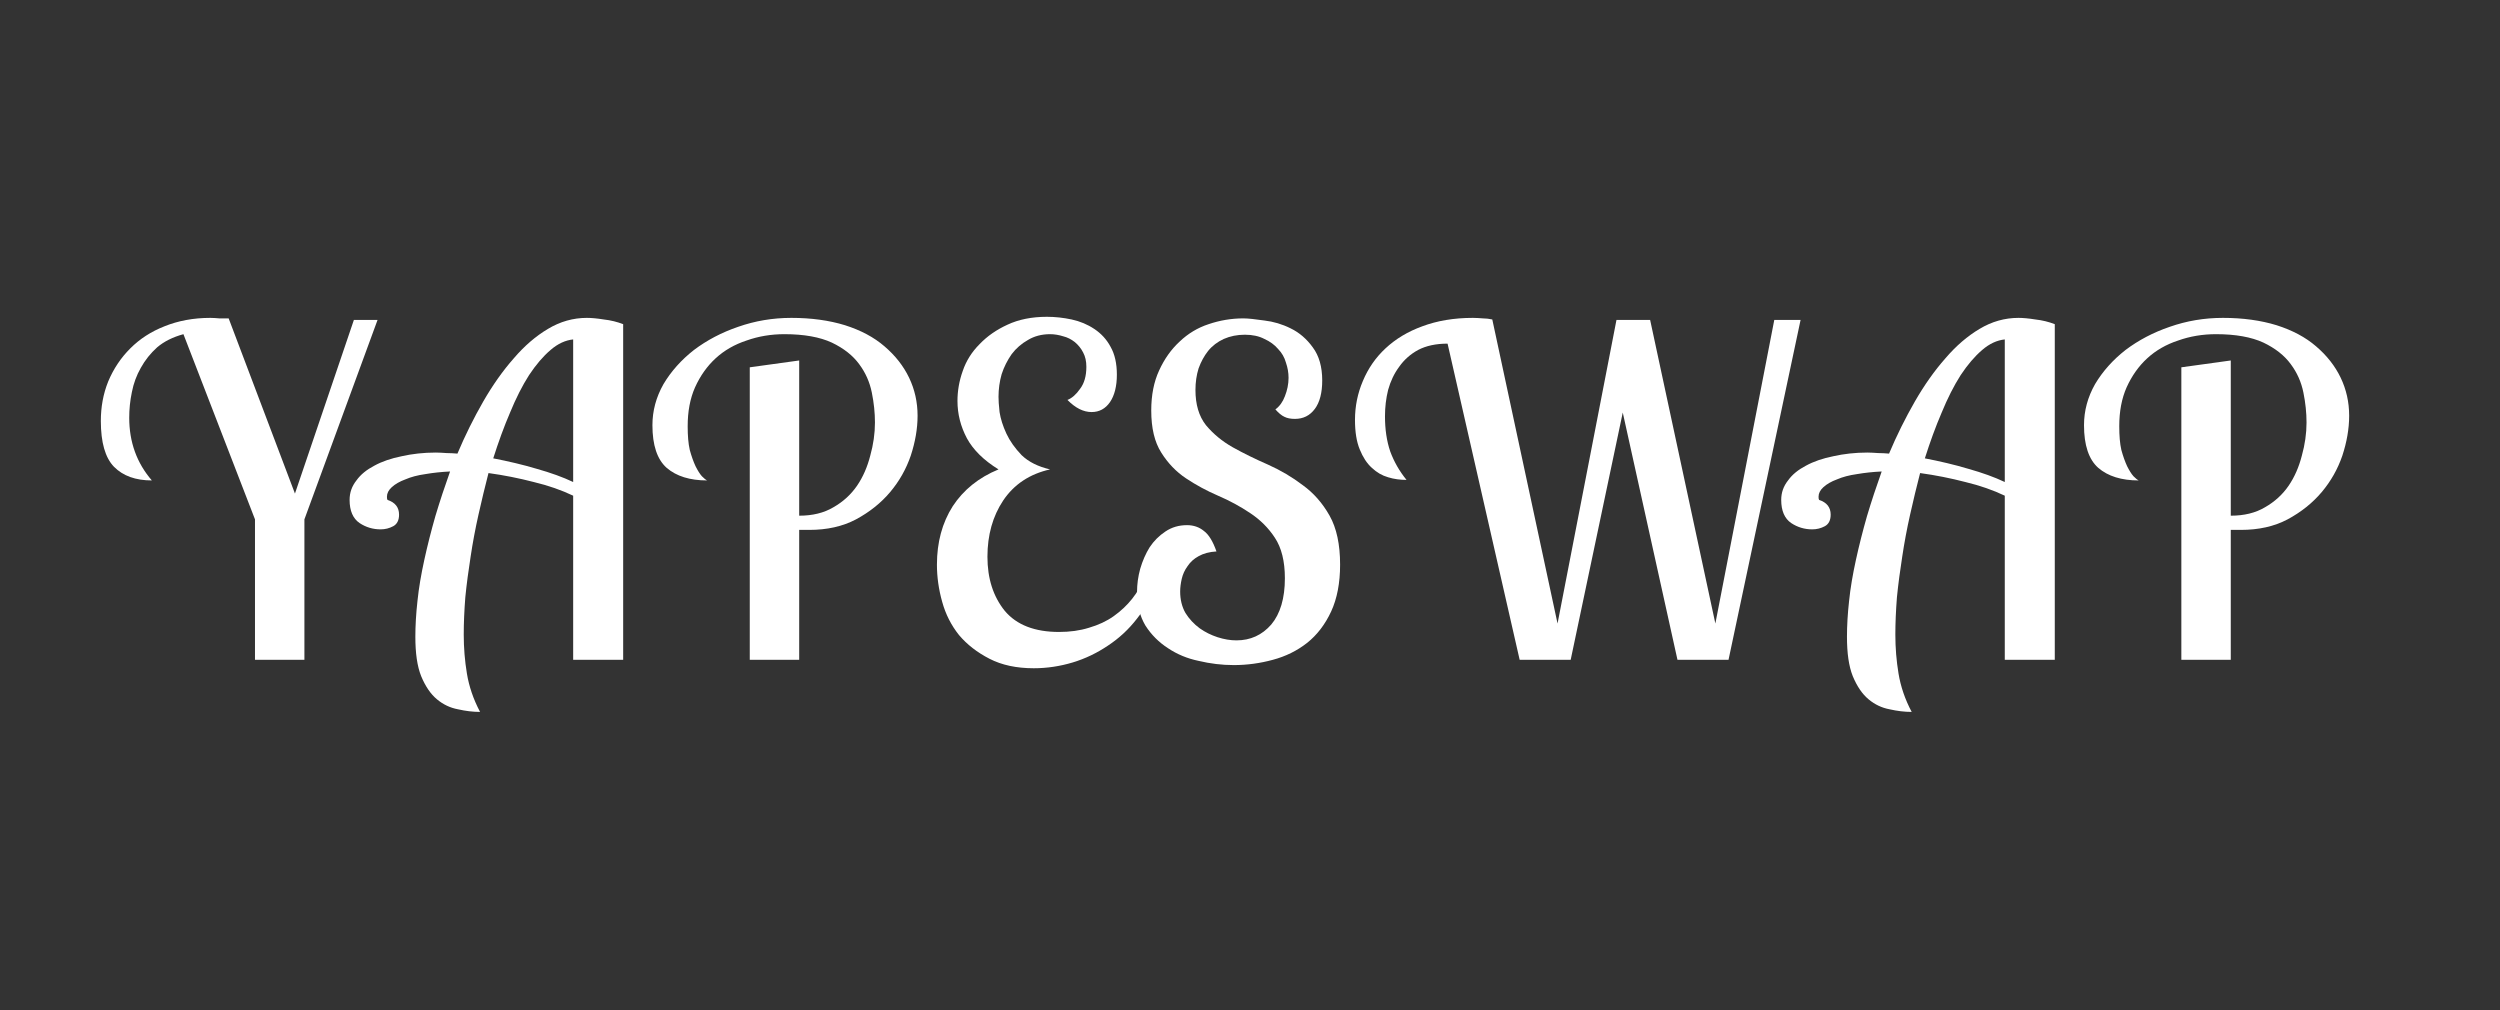 <?xml version="1.0" encoding="UTF-8"?>
<svg xmlns="http://www.w3.org/2000/svg" xmlns:xlink="http://www.w3.org/1999/xlink" width="74.25pt" height="30pt" viewBox="0 0 74.25 30" version="1.2">
<rect x="0" y="0" width="74.25" height="30" fill="#333333" stroke="none"/>
<defs>
<g>
<symbol overflow="visible" id="glyph0-0">
<path style="stroke:none;" d=""/>
</symbol>
<symbol overflow="visible" id="glyph0-1">
<path style="stroke:none;" d="M 4.844 0 L 4.844 -4.172 L 2.719 -9.672 C 2.406 -9.586 2.145 -9.457 1.938 -9.281 C 1.738 -9.102 1.578 -8.898 1.453 -8.672 C 1.328 -8.453 1.238 -8.211 1.188 -7.953 C 1.133 -7.691 1.109 -7.438 1.109 -7.188 C 1.109 -6.469 1.332 -5.848 1.781 -5.328 C 1.301 -5.328 0.926 -5.461 0.656 -5.734 C 0.395 -6.004 0.266 -6.457 0.266 -7.094 C 0.266 -7.508 0.336 -7.898 0.484 -8.266 C 0.641 -8.641 0.859 -8.969 1.141 -9.25 C 1.422 -9.531 1.758 -9.75 2.156 -9.906 C 2.562 -10.07 3.016 -10.156 3.516 -10.156 C 3.609 -10.156 3.695 -10.148 3.781 -10.141 C 3.875 -10.141 3.969 -10.141 4.062 -10.141 L 6.031 -4.938 L 7.781 -10.094 L 8.484 -10.094 L 6.312 -4.172 L 6.312 0 Z M 4.844 0 "/>
</symbol>
<symbol overflow="visible" id="glyph0-2">
<path style="stroke:none;" d="M 6.062 0 L 6.062 -4.875 C 5.719 -5.039 5.328 -5.176 4.891 -5.281 C 4.453 -5.395 4.004 -5.484 3.547 -5.547 C 3.441 -5.141 3.344 -4.727 3.25 -4.312 C 3.156 -3.895 3.078 -3.477 3.016 -3.062 C 2.953 -2.656 2.898 -2.254 2.859 -1.859 C 2.828 -1.461 2.812 -1.094 2.812 -0.75 C 2.812 -0.352 2.844 0.031 2.906 0.406 C 2.969 0.789 3.098 1.172 3.297 1.547 C 3.086 1.547 2.867 1.52 2.641 1.469 C 2.41 1.426 2.203 1.328 2.016 1.172 C 1.828 1.016 1.672 0.785 1.547 0.484 C 1.43 0.191 1.375 -0.195 1.375 -0.688 C 1.375 -1.008 1.395 -1.363 1.438 -1.75 C 1.477 -2.133 1.547 -2.539 1.641 -2.969 C 1.734 -3.395 1.844 -3.828 1.969 -4.266 C 2.102 -4.711 2.25 -5.156 2.406 -5.594 C 2.145 -5.582 1.898 -5.555 1.672 -5.516 C 1.441 -5.484 1.242 -5.43 1.078 -5.359 C 0.91 -5.297 0.773 -5.219 0.672 -5.125 C 0.578 -5.039 0.531 -4.945 0.531 -4.844 C 0.531 -4.801 0.535 -4.77 0.547 -4.75 C 0.773 -4.676 0.891 -4.531 0.891 -4.312 C 0.891 -4.145 0.832 -4.031 0.719 -3.969 C 0.602 -3.906 0.477 -3.875 0.344 -3.875 C 0.113 -3.875 -0.094 -3.938 -0.281 -4.062 C -0.477 -4.195 -0.578 -4.426 -0.578 -4.75 C -0.578 -4.969 -0.508 -5.16 -0.375 -5.328 C -0.25 -5.504 -0.07 -5.648 0.156 -5.766 C 0.383 -5.891 0.656 -5.984 0.969 -6.047 C 1.281 -6.117 1.617 -6.156 1.984 -6.156 C 2.086 -6.156 2.191 -6.148 2.297 -6.141 C 2.41 -6.141 2.52 -6.133 2.625 -6.125 C 2.852 -6.664 3.109 -7.18 3.391 -7.672 C 3.672 -8.16 3.973 -8.586 4.297 -8.953 C 4.617 -9.328 4.957 -9.617 5.312 -9.828 C 5.676 -10.047 6.062 -10.156 6.469 -10.156 C 6.602 -10.156 6.77 -10.141 6.969 -10.109 C 7.176 -10.086 7.367 -10.039 7.547 -9.969 L 7.547 0 Z M 3.688 -5.984 C 4.133 -5.898 4.566 -5.797 4.984 -5.672 C 5.398 -5.555 5.758 -5.426 6.062 -5.281 L 6.062 -9.516 C 5.832 -9.492 5.609 -9.391 5.391 -9.203 C 5.172 -9.016 4.957 -8.766 4.75 -8.453 C 4.551 -8.141 4.363 -7.77 4.188 -7.344 C 4.008 -6.926 3.844 -6.473 3.688 -5.984 Z M 3.688 -5.984 "/>
</symbol>
<symbol overflow="visible" id="glyph0-3">
<path style="stroke:none;" d="M 4.609 -8.891 L 4.609 -4.281 C 5.004 -4.281 5.344 -4.363 5.625 -4.531 C 5.914 -4.695 6.148 -4.91 6.328 -5.172 C 6.504 -5.43 6.633 -5.727 6.719 -6.062 C 6.812 -6.395 6.859 -6.723 6.859 -7.047 C 6.859 -7.336 6.828 -7.633 6.766 -7.938 C 6.703 -8.25 6.578 -8.531 6.391 -8.781 C 6.203 -9.039 5.93 -9.254 5.578 -9.422 C 5.223 -9.586 4.754 -9.672 4.172 -9.672 C 3.773 -9.672 3.398 -9.609 3.047 -9.484 C 2.691 -9.367 2.383 -9.191 2.125 -8.953 C 1.875 -8.723 1.672 -8.438 1.516 -8.094 C 1.367 -7.758 1.297 -7.375 1.297 -6.938 C 1.297 -6.656 1.316 -6.422 1.359 -6.234 C 1.41 -6.047 1.469 -5.883 1.531 -5.75 C 1.594 -5.625 1.656 -5.523 1.719 -5.453 C 1.781 -5.391 1.832 -5.348 1.875 -5.328 C 1.363 -5.328 0.961 -5.453 0.672 -5.703 C 0.391 -5.953 0.25 -6.375 0.25 -6.969 C 0.25 -7.395 0.359 -7.801 0.578 -8.188 C 0.805 -8.57 1.109 -8.91 1.484 -9.203 C 1.867 -9.492 2.305 -9.723 2.797 -9.891 C 3.297 -10.066 3.82 -10.156 4.375 -10.156 C 4.969 -10.156 5.5 -10.082 5.969 -9.938 C 6.438 -9.789 6.828 -9.582 7.141 -9.312 C 7.461 -9.039 7.707 -8.727 7.875 -8.375 C 8.039 -8.031 8.125 -7.656 8.125 -7.25 C 8.125 -6.863 8.055 -6.469 7.922 -6.062 C 7.785 -5.664 7.582 -5.305 7.312 -4.984 C 7.039 -4.66 6.703 -4.391 6.297 -4.172 C 5.898 -3.961 5.438 -3.859 4.906 -3.859 L 4.609 -3.859 L 4.609 0 L 3.141 0 L 3.141 -8.688 Z M 4.609 -8.891 "/>
</symbol>
<symbol overflow="visible" id="glyph0-4">
<path style="stroke:none;" d="M 7.062 -2.297 C 6.938 -1.891 6.75 -1.531 6.5 -1.219 C 6.258 -0.906 5.973 -0.641 5.641 -0.422 C 5.316 -0.203 4.969 -0.035 4.594 0.078 C 4.219 0.191 3.832 0.25 3.438 0.25 C 2.926 0.25 2.488 0.156 2.125 -0.031 C 1.758 -0.219 1.457 -0.453 1.219 -0.734 C 0.988 -1.023 0.82 -1.352 0.719 -1.719 C 0.613 -2.094 0.562 -2.461 0.562 -2.828 C 0.562 -3.492 0.719 -4.07 1.031 -4.562 C 1.352 -5.051 1.805 -5.414 2.391 -5.656 C 1.953 -5.926 1.641 -6.234 1.453 -6.578 C 1.266 -6.93 1.172 -7.301 1.172 -7.688 C 1.172 -7.988 1.223 -8.285 1.328 -8.578 C 1.43 -8.879 1.598 -9.145 1.828 -9.375 C 2.055 -9.613 2.332 -9.805 2.656 -9.953 C 2.988 -10.109 3.379 -10.188 3.828 -10.188 C 4.078 -10.188 4.32 -10.16 4.562 -10.109 C 4.812 -10.055 5.035 -9.961 5.234 -9.828 C 5.441 -9.691 5.602 -9.516 5.719 -9.297 C 5.844 -9.078 5.906 -8.801 5.906 -8.469 C 5.906 -8.125 5.836 -7.852 5.703 -7.656 C 5.566 -7.457 5.383 -7.359 5.156 -7.359 C 4.914 -7.359 4.676 -7.477 4.438 -7.719 C 4.57 -7.77 4.695 -7.879 4.812 -8.047 C 4.938 -8.211 5 -8.43 5 -8.703 C 5 -8.867 4.969 -9.008 4.906 -9.125 C 4.844 -9.25 4.758 -9.352 4.656 -9.438 C 4.551 -9.52 4.438 -9.578 4.312 -9.609 C 4.188 -9.648 4.055 -9.672 3.922 -9.672 C 3.672 -9.672 3.453 -9.613 3.266 -9.5 C 3.078 -9.395 2.914 -9.254 2.781 -9.078 C 2.656 -8.898 2.555 -8.703 2.484 -8.484 C 2.422 -8.266 2.391 -8.039 2.391 -7.812 C 2.391 -7.719 2.398 -7.566 2.422 -7.359 C 2.453 -7.16 2.52 -6.945 2.625 -6.719 C 2.727 -6.5 2.879 -6.285 3.078 -6.078 C 3.285 -5.879 3.566 -5.738 3.922 -5.656 C 3.316 -5.52 2.852 -5.211 2.531 -4.734 C 2.219 -4.266 2.062 -3.707 2.062 -3.062 C 2.062 -2.414 2.234 -1.879 2.578 -1.453 C 2.93 -1.035 3.469 -0.828 4.188 -0.828 C 4.508 -0.828 4.805 -0.867 5.078 -0.953 C 5.359 -1.035 5.602 -1.148 5.812 -1.297 C 6.031 -1.453 6.211 -1.625 6.359 -1.812 C 6.516 -2.008 6.633 -2.219 6.719 -2.438 Z M 7.062 -2.297 "/>
</symbol>
<symbol overflow="visible" id="glyph0-5">
<path style="stroke:none;" d="M 5.953 -8.297 C 5.953 -7.93 5.879 -7.648 5.734 -7.453 C 5.586 -7.254 5.391 -7.156 5.141 -7.156 C 5.016 -7.156 4.91 -7.176 4.828 -7.219 C 4.742 -7.258 4.656 -7.332 4.562 -7.438 C 4.688 -7.531 4.781 -7.66 4.844 -7.828 C 4.914 -8.004 4.953 -8.188 4.953 -8.375 C 4.953 -8.531 4.926 -8.68 4.875 -8.828 C 4.832 -8.984 4.754 -9.117 4.641 -9.234 C 4.535 -9.359 4.398 -9.457 4.234 -9.531 C 4.078 -9.613 3.883 -9.656 3.656 -9.656 C 3.426 -9.656 3.219 -9.613 3.031 -9.531 C 2.844 -9.445 2.688 -9.328 2.562 -9.172 C 2.445 -9.023 2.352 -8.852 2.281 -8.656 C 2.219 -8.457 2.188 -8.242 2.188 -8.016 C 2.188 -7.586 2.289 -7.238 2.5 -6.969 C 2.719 -6.707 2.984 -6.488 3.297 -6.312 C 3.617 -6.133 3.969 -5.961 4.344 -5.797 C 4.719 -5.629 5.062 -5.426 5.375 -5.188 C 5.695 -4.957 5.961 -4.656 6.172 -4.281 C 6.379 -3.914 6.484 -3.43 6.484 -2.828 C 6.484 -2.285 6.395 -1.82 6.219 -1.438 C 6.039 -1.051 5.801 -0.738 5.5 -0.5 C 5.207 -0.27 4.867 -0.102 4.484 0 C 4.109 0.102 3.723 0.156 3.328 0.156 C 2.973 0.156 2.625 0.113 2.281 0.031 C 1.945 -0.039 1.645 -0.164 1.375 -0.344 C 1.102 -0.52 0.879 -0.742 0.703 -1.016 C 0.535 -1.297 0.453 -1.629 0.453 -2.016 C 0.453 -2.242 0.484 -2.473 0.547 -2.703 C 0.617 -2.941 0.711 -3.156 0.828 -3.344 C 0.953 -3.531 1.109 -3.688 1.297 -3.812 C 1.484 -3.938 1.695 -4 1.938 -4 C 2.133 -4 2.301 -3.941 2.438 -3.828 C 2.582 -3.723 2.707 -3.52 2.812 -3.219 C 2.602 -3.207 2.426 -3.16 2.281 -3.078 C 2.145 -3.004 2.035 -2.906 1.953 -2.781 C 1.867 -2.664 1.812 -2.539 1.781 -2.406 C 1.75 -2.27 1.734 -2.145 1.734 -2.031 C 1.734 -1.789 1.785 -1.578 1.891 -1.391 C 2.004 -1.211 2.145 -1.062 2.312 -0.938 C 2.477 -0.82 2.656 -0.734 2.844 -0.672 C 3.039 -0.609 3.227 -0.578 3.406 -0.578 C 3.82 -0.578 4.164 -0.734 4.438 -1.047 C 4.707 -1.367 4.844 -1.828 4.844 -2.422 C 4.844 -2.93 4.742 -3.332 4.547 -3.625 C 4.359 -3.914 4.113 -4.16 3.812 -4.359 C 3.52 -4.555 3.203 -4.727 2.859 -4.875 C 2.523 -5.02 2.207 -5.191 1.906 -5.391 C 1.613 -5.586 1.367 -5.844 1.172 -6.156 C 0.973 -6.469 0.875 -6.883 0.875 -7.406 C 0.875 -7.863 0.953 -8.258 1.109 -8.594 C 1.266 -8.938 1.469 -9.223 1.719 -9.453 C 1.969 -9.691 2.254 -9.863 2.578 -9.969 C 2.91 -10.082 3.254 -10.141 3.609 -10.141 C 3.754 -10.141 3.961 -10.117 4.234 -10.078 C 4.504 -10.047 4.766 -9.969 5.016 -9.844 C 5.273 -9.719 5.492 -9.531 5.672 -9.281 C 5.859 -9.031 5.953 -8.703 5.953 -8.297 Z M 5.953 -8.297 "/>
</symbol>
<symbol overflow="visible" id="glyph0-6">
<path style="stroke:none;" d="M 6.266 -1.078 L 8.016 -10.094 L 9.016 -10.094 L 10.953 -1.078 L 12.703 -10.094 L 13.484 -10.094 L 11.344 0 L 9.828 0 L 8.203 -7.344 L 6.656 0 L 5.141 0 L 3 -9.391 C 2.656 -9.391 2.363 -9.328 2.125 -9.203 C 1.895 -9.078 1.707 -8.91 1.562 -8.703 C 1.414 -8.504 1.305 -8.273 1.234 -8.016 C 1.172 -7.766 1.141 -7.504 1.141 -7.234 C 1.141 -6.848 1.191 -6.5 1.297 -6.188 C 1.41 -5.883 1.57 -5.602 1.781 -5.344 C 1.594 -5.344 1.41 -5.367 1.234 -5.422 C 1.055 -5.473 0.895 -5.566 0.75 -5.703 C 0.602 -5.836 0.484 -6.02 0.391 -6.25 C 0.297 -6.477 0.25 -6.77 0.25 -7.125 C 0.25 -7.531 0.328 -7.914 0.484 -8.281 C 0.641 -8.656 0.863 -8.977 1.156 -9.25 C 1.457 -9.531 1.82 -9.75 2.25 -9.906 C 2.688 -10.07 3.188 -10.156 3.75 -10.156 C 3.852 -10.156 3.953 -10.148 4.047 -10.141 C 4.141 -10.141 4.234 -10.129 4.328 -10.109 Z M 6.266 -1.078 "/>
</symbol>
</g>
</defs>
<g id="surface1">
<g style="fill:rgb(100%,100%,100%);fill-opacity:1;">
  <use xlink:href="#glyph0-1" x="2.729" y="19.597"/>
</g>
<g style="fill:rgb(100%,100%,100%);fill-opacity:1;">
  <use xlink:href="#glyph0-2" x="10.961" y="19.597"/>
</g>
<g style="fill:rgb(100%,100%,100%);fill-opacity:1;">
  <use xlink:href="#glyph0-3" x="19.127" y="19.597"/>
</g>
<g style="fill:rgb(100%,100%,100%);fill-opacity:1;">
  <use xlink:href="#glyph0-4" x="27.265" y="19.597"/>
</g>
<g style="fill:rgb(100%,100%,100%);fill-opacity:1;">
  <use xlink:href="#glyph0-5" x="33.317" y="19.597"/>
</g>
<g style="fill:rgb(100%,100%,100%);fill-opacity:1;">
  <use xlink:href="#glyph0-6" x="39.993" y="19.597"/>
</g>
<g style="fill:rgb(100%,100%,100%);fill-opacity:1;">
  <use xlink:href="#glyph0-2" x="53.48" y="19.597"/>
</g>
<g style="fill:rgb(100%,100%,100%);fill-opacity:1;">
  <use xlink:href="#glyph0-3" x="61.645" y="19.597"/>
</g>
</g>
</svg>
